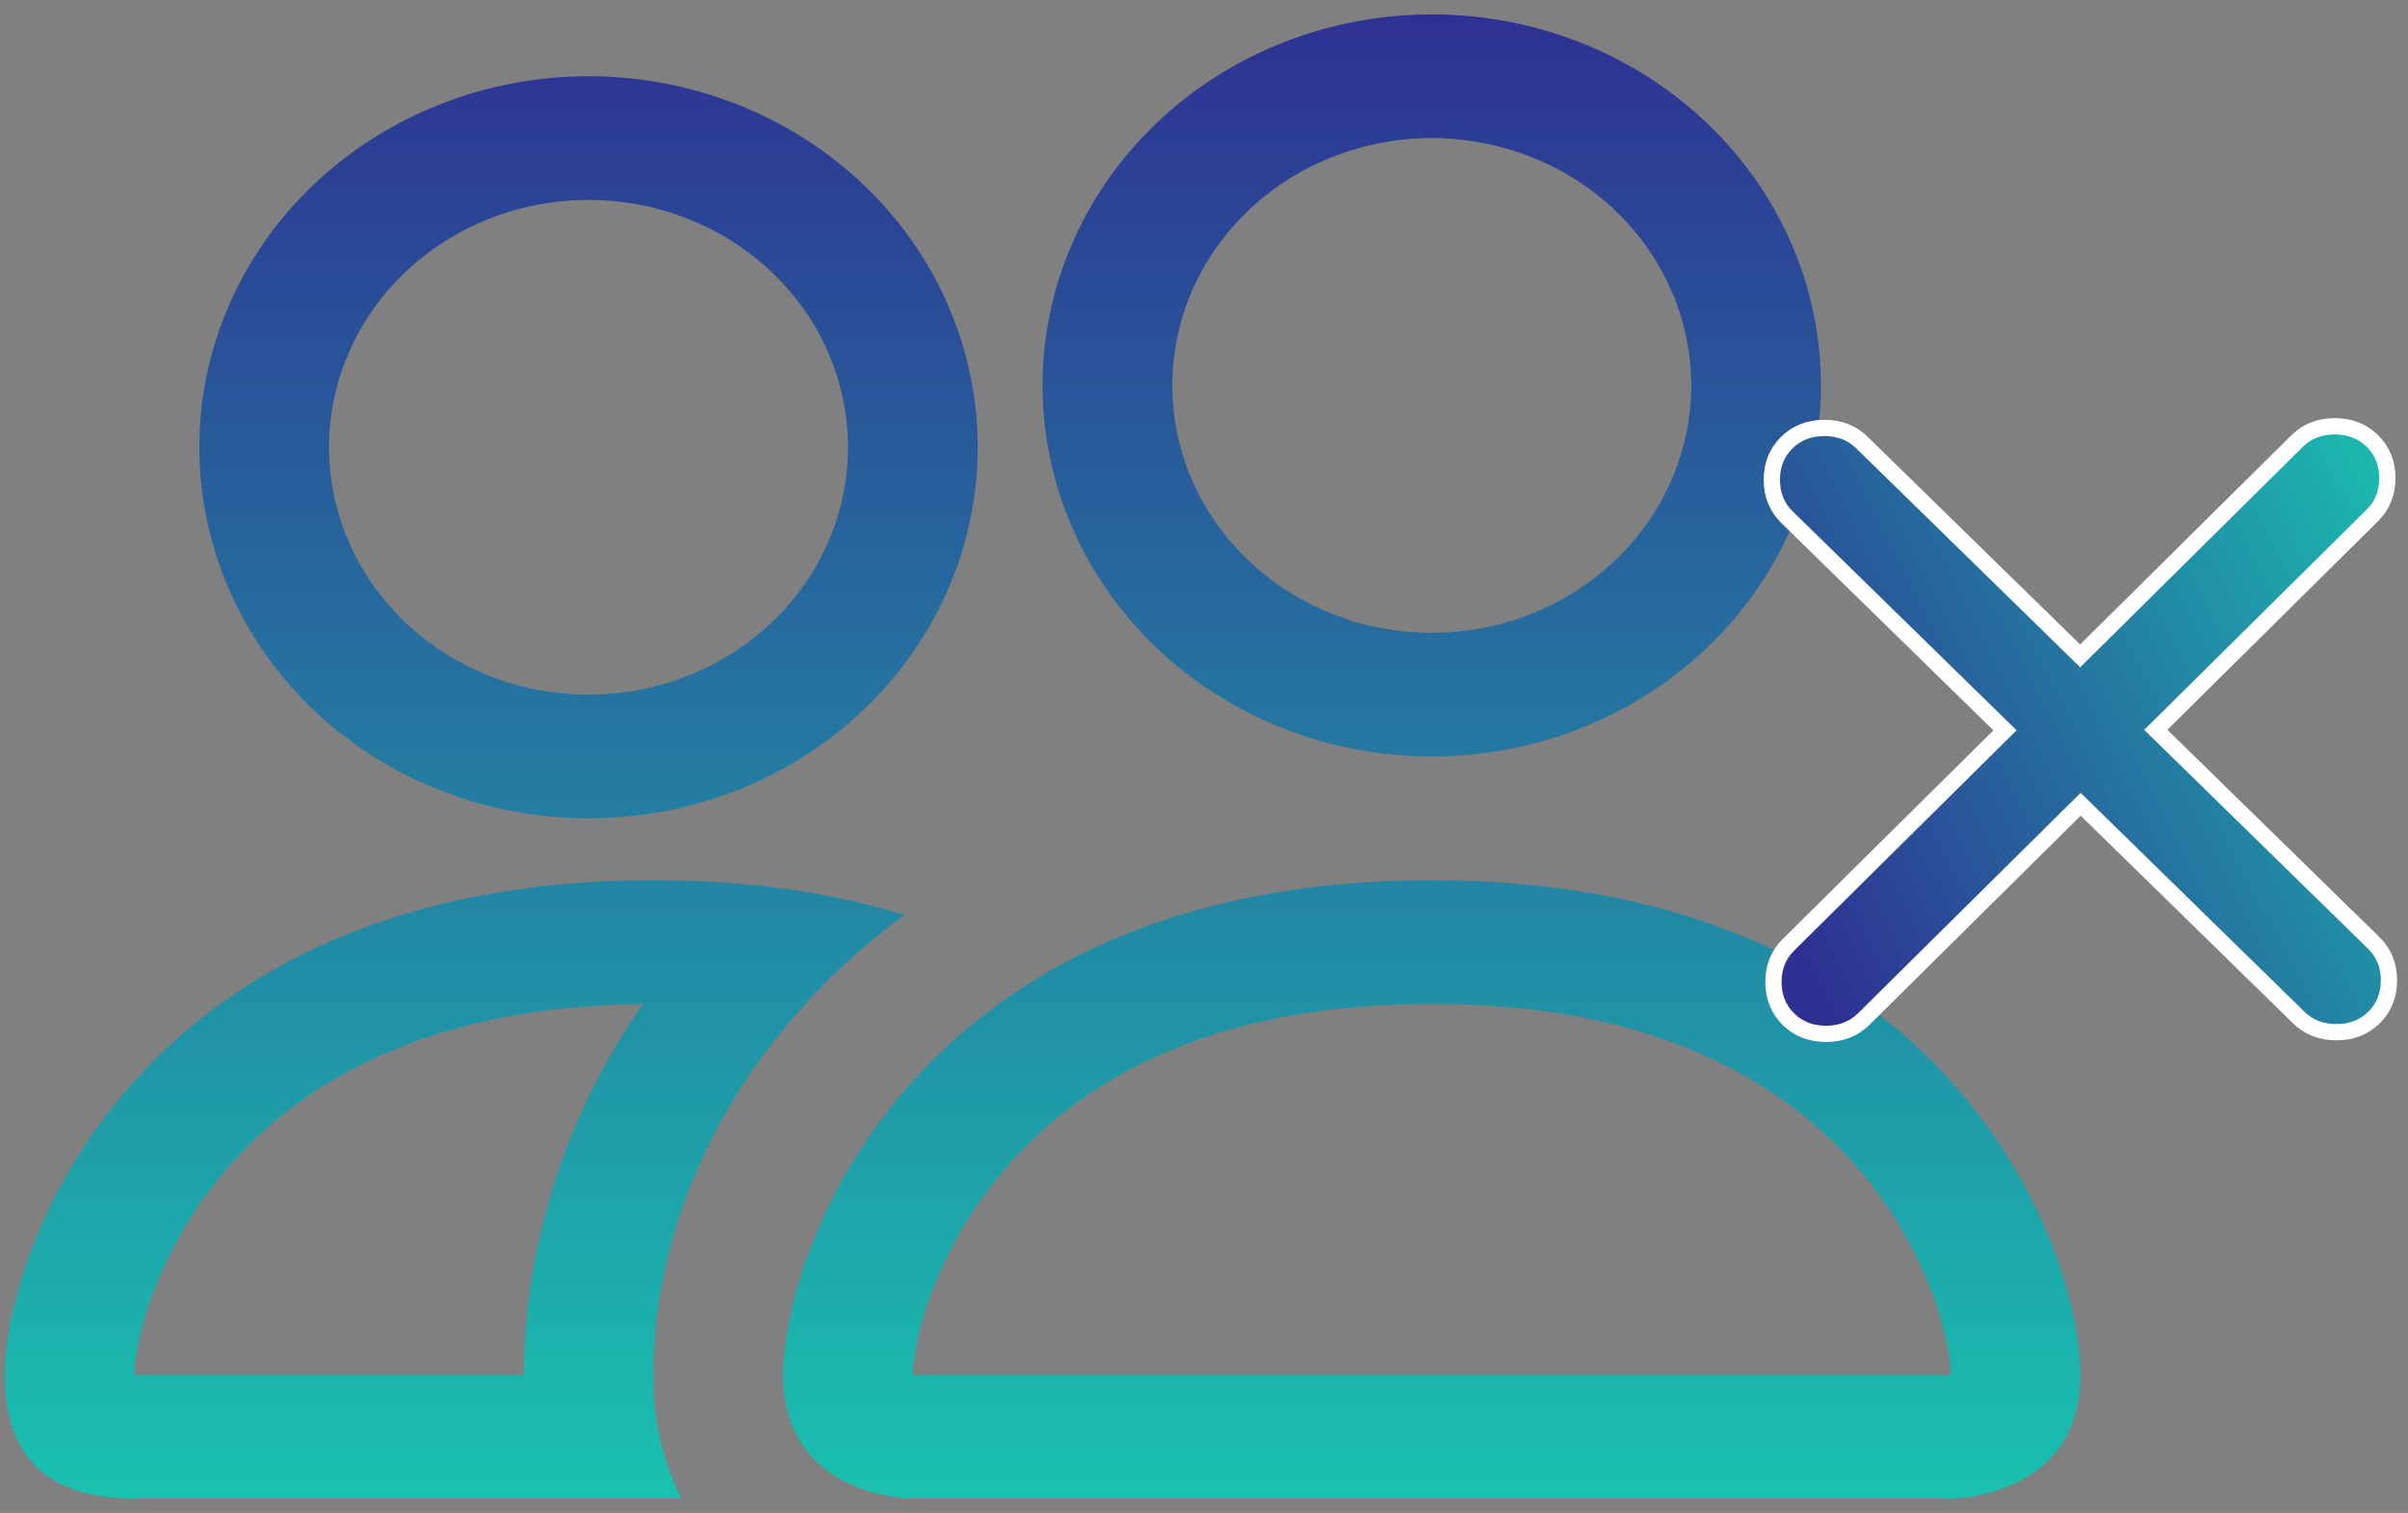 <svg width="148" height="93" viewBox="0 0 148 93" fill="none" xmlns="http://www.w3.org/2000/svg">
<rect x="0" y="0" width="148" height="93" fill="#808080" stroke="none"/>
<path d="M119.891 92.116C119.891 92.116 127.865 92.116 127.865 84.513C127.865 76.91 119.891 54.103 87.998 54.103C56.105 54.103 48.131 76.91 48.131 84.513C48.131 92.116 56.105 92.116 56.105 92.116H119.891ZM56.28 84.513C56.221 84.505 56.163 84.495 56.105 84.483C56.112 82.476 57.436 76.652 62.164 71.406C66.566 66.487 74.3 61.706 87.998 61.706C101.688 61.706 109.422 66.495 113.832 71.406C118.56 76.652 119.876 82.483 119.891 84.483L119.828 84.498C119.791 84.504 119.753 84.509 119.716 84.513H56.28ZM87.998 38.898C92.227 38.898 96.283 37.296 99.274 34.444C102.265 31.593 103.945 27.726 103.945 23.693C103.945 19.66 102.265 15.793 99.274 12.941C96.283 10.09 92.227 8.488 87.998 8.488C83.769 8.488 79.713 10.09 76.722 12.941C73.731 15.793 72.051 19.66 72.051 23.693C72.051 27.726 73.731 31.593 76.722 34.444C79.713 37.296 83.769 38.898 87.998 38.898ZM111.918 23.693C111.918 26.688 111.299 29.654 110.097 32.421C108.895 35.188 107.133 37.702 104.912 39.82C102.691 41.938 100.054 43.618 97.152 44.764C94.25 45.91 91.139 46.501 87.998 46.501C84.857 46.501 81.746 45.91 78.844 44.764C75.942 43.618 73.305 41.938 71.084 39.82C68.863 37.702 67.101 35.188 65.899 32.421C64.697 29.654 64.078 26.688 64.078 23.693C64.078 17.644 66.598 11.843 71.084 7.566C75.57 3.288 81.654 0.885 87.998 0.885C94.342 0.885 100.426 3.288 104.912 7.566C109.398 11.843 111.918 17.644 111.918 23.693ZM55.594 56.232C52.405 55.274 49.117 54.645 45.787 54.354C43.916 54.184 42.037 54.1 40.158 54.103C8.264 54.103 0.291 76.91 0.291 84.513C0.291 89.584 2.946 92.116 8.264 92.116H41.88C40.698 89.742 40.108 87.14 40.158 84.513C40.158 76.835 43.164 68.989 48.849 62.435C50.786 60.2 53.043 58.109 55.594 56.232ZM39.52 61.706C34.801 68.466 32.252 76.392 32.184 84.513H8.264C8.264 82.536 9.572 76.683 14.324 71.406C18.67 66.571 26.22 61.858 39.52 61.713V61.706ZM12.251 27.494C12.251 21.445 14.771 15.644 19.257 11.367C23.743 7.09 29.827 4.687 36.171 4.687C42.515 4.687 48.599 7.09 53.085 11.367C57.571 15.644 60.091 21.445 60.091 27.494C60.091 33.543 57.571 39.344 53.085 43.622C48.599 47.899 42.515 50.302 36.171 50.302C29.827 50.302 23.743 47.899 19.257 43.622C14.771 39.344 12.251 33.543 12.251 27.494ZM36.171 12.289C31.942 12.289 27.886 13.891 24.895 16.743C21.904 19.594 20.224 23.462 20.224 27.494C20.224 31.527 21.904 35.394 24.895 38.246C27.886 41.097 31.942 42.699 36.171 42.699C40.4 42.699 44.457 41.097 47.447 38.246C50.438 35.394 52.118 31.527 52.118 27.494C52.118 23.462 50.438 19.594 47.447 16.743C44.457 13.891 40.4 12.289 36.171 12.289Z" fill="url(#paint0_linear_1012_5)"/>
<path d="M114.549 62.642L127.88 49.438L141.295 62.556C141.914 63.161 142.699 63.453 143.61 63.45C144.52 63.447 145.303 63.15 145.918 62.541C146.533 61.931 146.833 61.154 146.83 60.252C146.827 59.349 146.523 58.575 145.903 57.969L132.499 44.862L145.818 31.669C146.434 31.06 146.733 30.283 146.731 29.381C146.728 28.478 146.423 27.703 145.804 27.098C145.185 26.493 144.4 26.201 143.489 26.203C142.579 26.206 141.796 26.503 141.181 27.113L127.85 40.317L114.434 27.199C113.815 26.594 113.03 26.302 112.12 26.305C111.21 26.308 110.427 26.605 109.812 27.214C109.196 27.823 108.897 28.6 108.9 29.503C108.903 30.405 109.207 31.18 109.826 31.785L123.231 44.892L109.911 58.085C109.296 58.695 108.996 59.471 108.999 60.374C109.002 61.276 109.307 62.051 109.926 62.657C110.545 63.262 111.33 63.554 112.24 63.551C113.15 63.548 113.934 63.251 114.549 62.642Z" fill="url(#paint1_linear_1012_5)" stroke="white"/>
<defs>
<linearGradient id="paint0_linear_1012_5" x1="64.078" y1="0.885" x2="64.078" y2="92.116" gradientUnits="userSpaceOnUse">
<stop stop-color="#2E3192"/>
<stop offset="1" stop-color="#1AC1B0"/>
</linearGradient>
<linearGradient id="paint1_linear_1012_5" x1="113.016" y1="63.048" x2="155.915" y2="41.279" gradientUnits="userSpaceOnUse">
<stop stop-color="#2E3192"/>
<stop offset="1" stop-color="#1AC1B0"/>
</linearGradient>
</defs>
</svg>
